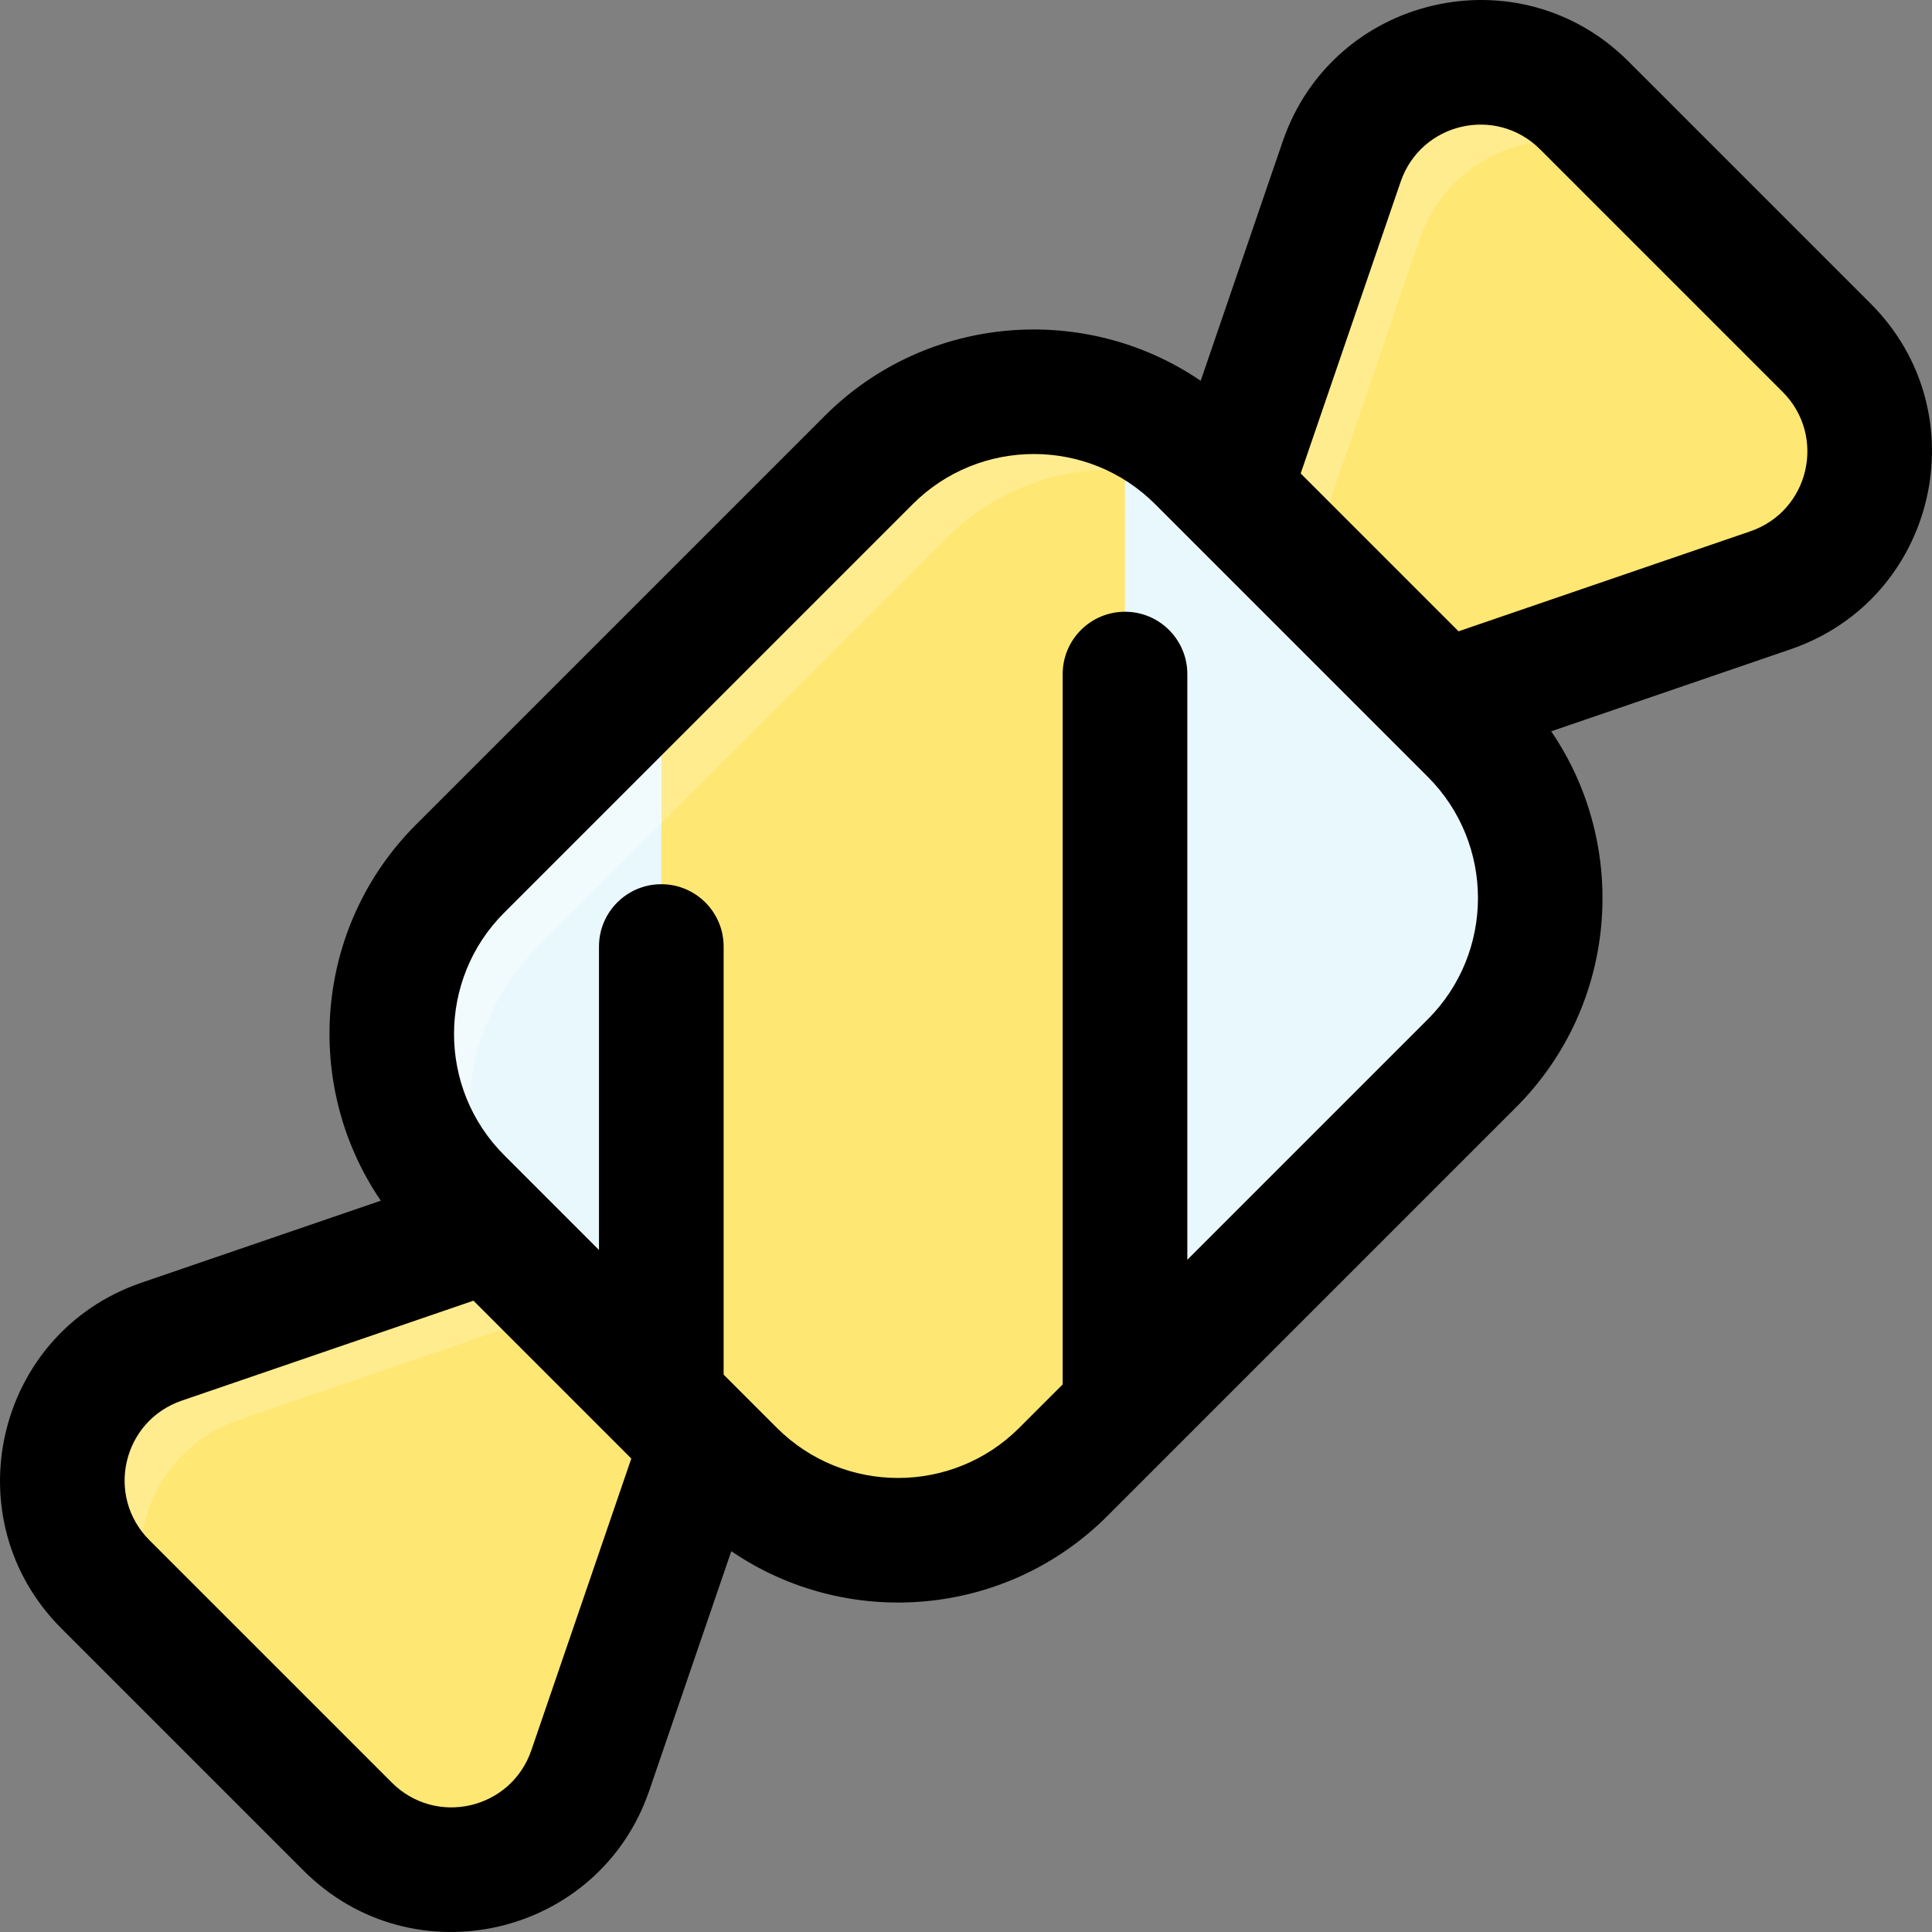<svg id="Layer_1" enable-background="new 0 0 496.015 496.015" height="512" viewBox="0 0 496.015 496.015" width="512" xmlns="http://www.w3.org/2000/svg"><rect x="0" y="0" width="496.015" height="496.015" fill="#808080" stroke="none"/><path d="m468.957 89.266-62.21-62.21c-19.71-19.71-53.25-11.94-62.29 14.43l-28.89 84.32c-8.401-8.401-14.304-15.29-26.74-20.53-21.83-9.23-48.01-4.95-65.81 12.84-64.452 64.465-39.96 39.973-104.9 104.9-23.43 23.44-23.43 61.43 0 84.86l7.69 7.69-84.32 28.89c-26.37 9.04-34.14 42.58-14.43 62.29l62.21 62.21c19.71 19.71 53.25 11.94 62.29-14.43l28.89-84.32 7.69 7.69c23.43 23.43 61.42 23.43 84.86 0 20.926-20.912 1.998-1.987 104.9-104.9 23.43-23.44 23.43-61.43 0-84.86l-7.69-7.69 84.32-28.89c26.37-9.04 34.14-42.58 14.43-62.29z" fill="#ffe773"/><path d="m377.897 272.997c-102.852 102.864-84.171 84.183-104.9 104.9-23.44 23.43-61.43 23.43-84.86 0l-10-10c23.43 23.43 61.42 23.43 84.86 0 20.926-20.912 1.998-1.987 104.9-104.9 23.43-23.44 23.43-61.43 0-84.86l10 10c23.43 23.43 23.43 61.419 0 84.86z" fill="#fadf5a"/><path d="m327.877 138.116c-23.38-23.38-61.377-23.47-84.86 0-64.452 64.465-39.96 39.973-104.9 104.9-23.43 23.44-23.43 61.43 0 84.86l-20-20c-23.43-23.43-23.43-61.42 0-84.86 64.904-64.891 40.501-40.489 104.9-104.9 17.8-17.79 43.98-22.07 65.81-12.84 13.181 5.554 17.722 11.511 39.05 32.84z" fill="#ffec8f"/><path d="m468.957 89.267c19.71 19.71 11.94 53.25-14.43 62.29l-84.32 28.89-54.64-54.64 28.89-84.32c9.04-26.37 42.58-34.14 62.29-14.43z" fill="#ffe773"/><path d="m180.447 370.207-28.89 84.32c-9.04 26.37-42.58 34.14-62.29 14.43l-62.21-62.21c-19.71-19.71-11.94-53.25 14.43-62.29l84.32-28.89c5.609 5.608 49.32 49.319 54.64 54.64z" fill="#ffe773"/><path d="m169.787 359.547c-7.569-7.569-45.078-45.078-51.67-51.67-23.43-23.43-23.43-61.42 0-84.86l51.67-51.66z" fill="#e8f8fc"/><path d="m377.897 188.137c23.43 23.43 23.43 61.42 0 84.86l-89.06 89.07c-.101-.101-.01 3.967-.01-256.79 13.815 5.82 11.696 5.486 89.07 82.86z" fill="#e8f8fc"/><path d="m426.747 47.056c-19.71-19.71-53.25-11.94-62.29 14.43l-28.89 84.32-20-20 28.89-84.32c9.04-26.37 42.58-34.14 62.29-14.43z" fill="#ffec8f"/><path d="m47.057 426.747-20-20c-19.71-19.71-11.94-53.25 14.43-62.29l84.32-28.89 20 20-84.32 28.89c-26.37 9.04-34.14 42.579-14.43 62.29z" fill="#ffec8f"/><path d="m169.787 171.357v40l-31.67 31.66c-23.43 23.44-23.43 61.43 0 84.86l-20-20c-23.43-23.43-23.43-61.42 0-84.86z" fill="#f1fafc"/><path d="m454.527 151.556-84.32 28.89-10-10 84.32-28.89c26.37-9.04 34.14-42.58 14.43-62.29l10 10c19.71 19.71 11.94 53.25-14.43 62.29z" fill="#fadf5a"/><path d="m180.447 370.207-28.89 84.32c-9.04 26.37-42.58 34.14-62.29 14.43l-10-10c19.71 19.71 53.25 11.94 62.29-14.43l28.89-84.32z" fill="#fadf5a"/><path d="m377.897 272.997c-90.184 90.194-88.972 89.16-89.07 89.06v-19.98l79.07-79.08c23.43-23.44 23.43-61.43 0-84.86l10 10c23.43 23.43 23.43 61.419 0 84.86z" fill="#d6f4fc"/><path d="m480.268 77.952-62.206-62.206c-28.103-28.103-75.882-16.971-88.741 20.557l-21.061 61.463c-29.572-20.182-70.333-17.182-96.551 9.039l-104.903 104.903c-26.22 26.22-29.22 66.98-9.039 96.551l-61.464 21.061c-37.603 12.885-48.605 60.693-20.557 88.741l62.206 62.206c28.108 28.108 75.883 16.969 88.741-20.557l21.061-61.464c29.729 20.288 70.439 17.075 96.551-9.039 5.189-5.189 100.002-100.002 104.902-104.902 26.22-26.22 29.22-66.98 9.039-96.551l61.464-21.061c37.604-12.885 48.606-60.693 20.558-88.741zm-343.846 371.386c-5.21 15.201-24.466 19.68-35.843 8.303l-62.206-62.206c-11.361-11.363-6.916-30.627 8.303-35.843l74.877-25.657c5.253 5.253 35.7 35.7 40.526 40.525zm230.16-187.66-61.752 61.752v-150.37c0-8.837-7.163-16-16-16s-16 7.163-16 16v182.37l-11.15 11.15c-17.156 17.154-45.069 17.154-62.226 0l-13.671-13.671v-109.899c0-8.837-7.163-16-16-16s-16 7.163-16 16v77.899l-24.35-24.35c-17.155-17.156-17.155-45.07 0-62.226l104.902-104.902c17.158-17.156 45.069-17.154 62.226 0 7.379 7.379 62.351 62.351 70.021 70.021 17.155 17.157 17.155 45.071 0 62.226zm82.756-125.256-74.877 25.657-40.526-40.525 25.657-74.877c5.209-15.199 24.467-19.678 35.843-8.303l62.206 62.206c11.361 11.362 6.917 30.625-8.303 35.842z"/></svg>